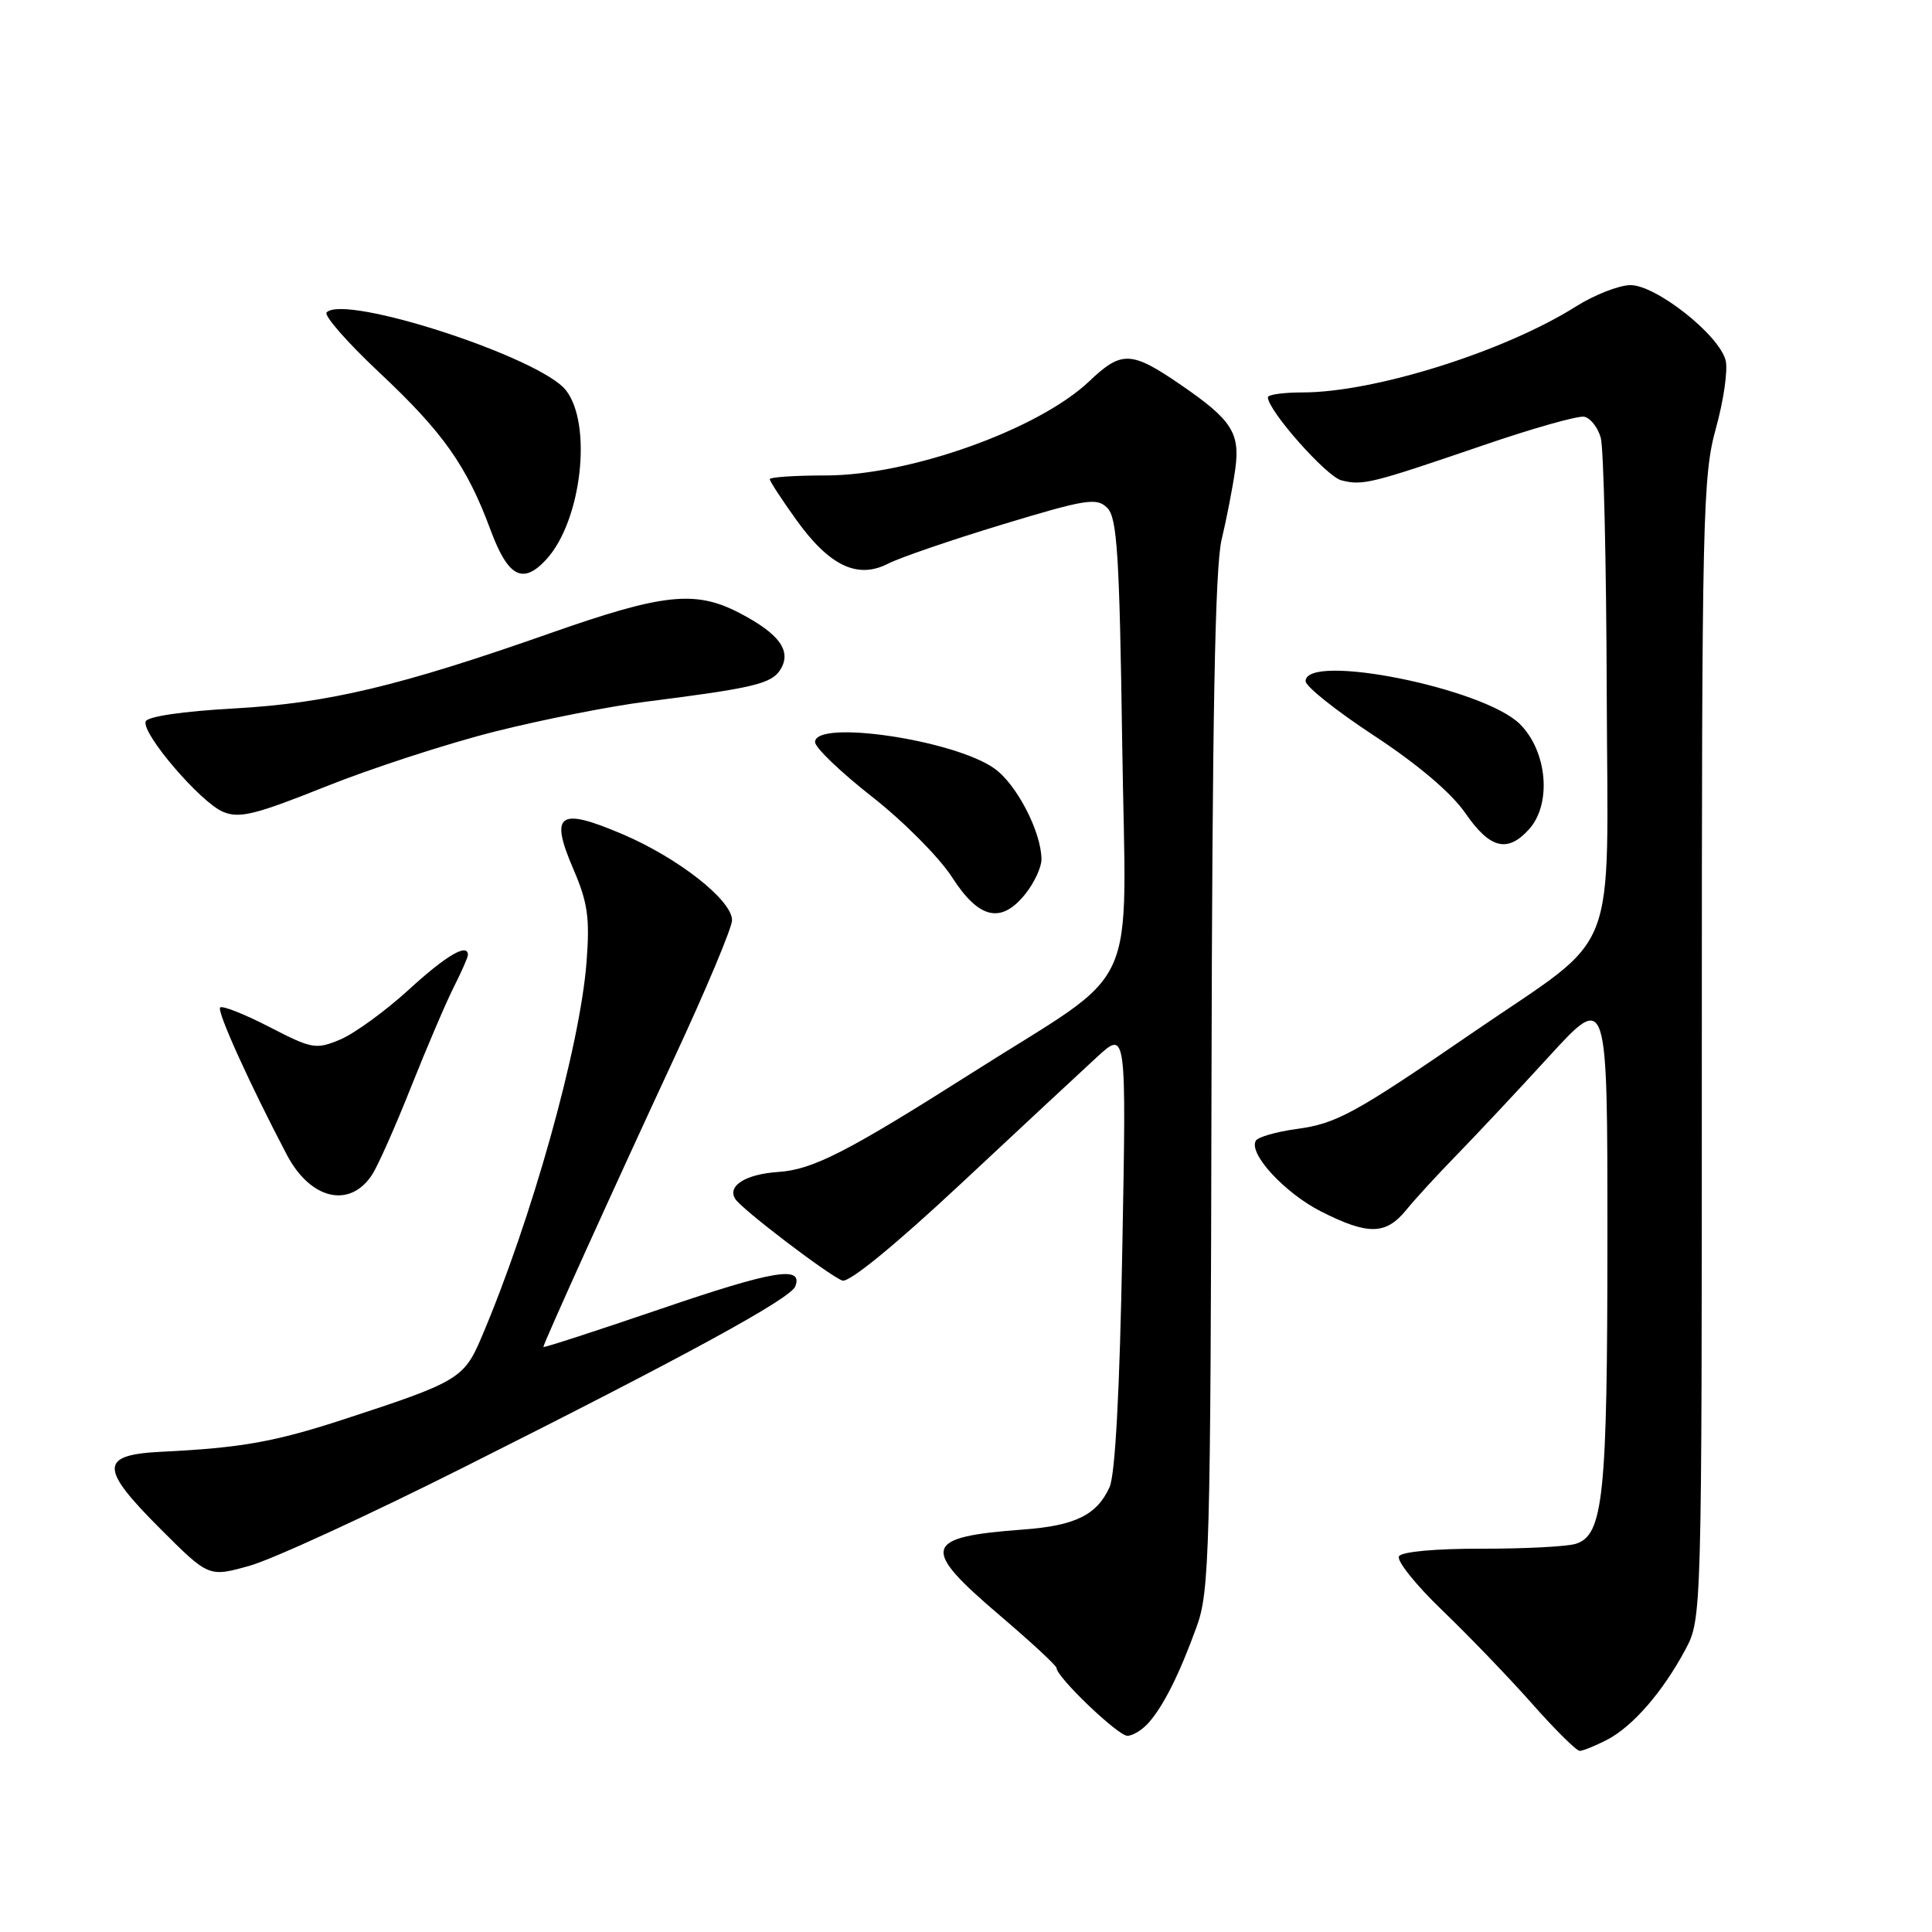 <?xml version="1.0" encoding="UTF-8" standalone="no"?>
<!DOCTYPE svg PUBLIC "-//W3C//DTD SVG 1.1//EN" "http://www.w3.org/Graphics/SVG/1.1/DTD/svg11.dtd" >
<svg xmlns="http://www.w3.org/2000/svg" xmlns:xlink="http://www.w3.org/1999/xlink" version="1.1" viewBox="0 0 256 256">
 <g >
 <path fill="currentColor"
d=" M 212.93 230.54 C 216.33 228.78 220.30 224.21 223.30 218.62 C 225.50 214.50 225.50 214.50 225.50 139.00 C 225.50 68.39 225.62 63.06 227.36 56.78 C 228.39 53.08 228.97 49.03 228.66 47.77 C 227.80 44.35 219.33 37.69 215.97 37.78 C 214.44 37.83 211.24 39.09 208.87 40.58 C 199.37 46.58 182.13 52.00 172.57 52.00 C 170.06 52.00 168.00 52.29 168.00 52.64 C 168.00 54.39 175.76 63.15 177.75 63.65 C 180.58 64.36 181.62 64.10 196.46 59.03 C 203.03 56.77 209.09 55.06 209.91 55.22 C 210.74 55.38 211.72 56.63 212.11 58.01 C 212.49 59.38 212.85 74.57 212.90 91.76 C 213.02 127.97 214.84 123.32 195.23 136.77 C 179.38 147.65 177.11 148.88 171.73 149.61 C 169.10 149.97 166.71 150.66 166.41 151.14 C 165.38 152.82 170.21 158.07 175.05 160.53 C 181.28 163.68 183.63 163.64 186.33 160.33 C 187.52 158.86 190.53 155.59 193.00 153.06 C 195.47 150.53 200.99 144.65 205.25 139.99 C 213.00 131.52 213.00 131.52 212.99 164.01 C 212.99 198.26 212.46 203.40 208.81 204.56 C 207.64 204.93 202.03 205.22 196.35 205.21 C 190.28 205.19 185.74 205.61 185.37 206.21 C 185.02 206.78 187.60 210.01 191.11 213.38 C 194.63 216.76 199.98 222.33 203.02 225.76 C 206.05 229.19 208.89 232.00 209.32 232.00 C 209.75 232.00 211.37 231.34 212.93 230.54 Z  M 152.22 228.25 C 154.20 226.00 156.31 221.77 158.58 215.50 C 160.26 210.87 160.41 205.51 160.53 143.50 C 160.63 95.20 161.00 75.10 161.87 71.50 C 162.53 68.75 163.34 64.58 163.67 62.23 C 164.35 57.37 163.24 55.65 156.50 51.02 C 149.89 46.48 148.63 46.43 144.32 50.53 C 137.59 56.91 120.55 63.00 109.41 63.00 C 105.33 63.00 102.00 63.22 102.00 63.50 C 102.00 63.77 103.58 66.19 105.51 68.88 C 109.89 74.98 113.61 76.76 117.65 74.70 C 119.22 73.89 126.05 71.55 132.84 69.49 C 143.96 66.12 145.33 65.91 146.72 67.30 C 148.03 68.60 148.34 73.51 148.70 98.67 C 149.19 132.75 151.47 127.75 128.86 142.12 C 112.27 152.65 107.72 154.98 103.14 155.29 C 98.81 155.58 96.34 157.12 97.42 158.86 C 98.23 160.19 109.76 168.97 111.61 169.68 C 112.47 170.01 118.53 165.06 127.26 156.91 C 135.09 149.59 143.24 142.01 145.37 140.05 C 149.25 136.50 149.25 136.50 148.71 165.51 C 148.37 184.27 147.77 195.42 147.02 197.06 C 145.34 200.75 142.47 202.16 135.59 202.67 C 122.27 203.66 121.90 205.04 132.50 214.07 C 136.62 217.58 140.00 220.71 140.00 221.02 C 140.00 222.22 148.13 230.00 149.38 230.00 C 150.10 230.00 151.38 229.21 152.22 228.25 Z  M 61.50 194.40 C 90.91 179.64 104.76 172.08 105.38 170.45 C 106.45 167.67 102.52 168.32 87.57 173.43 C 79.00 176.35 72.00 178.63 72.00 178.48 C 72.00 178.03 81.41 157.25 89.38 140.10 C 93.57 131.09 97.00 122.91 97.00 121.93 C 97.00 119.27 89.83 113.65 82.43 110.51 C 74.02 106.93 72.81 107.81 75.98 115.18 C 77.88 119.59 78.17 121.62 77.72 127.48 C 76.85 138.74 70.45 161.61 63.76 177.30 C 61.48 182.65 60.64 183.15 45.58 188.06 C 36.41 191.06 31.93 191.85 21.50 192.36 C 13.17 192.76 13.13 194.46 21.24 202.57 C 27.66 208.99 27.66 208.99 33.08 207.47 C 36.06 206.64 48.85 200.76 61.50 194.40 Z  M 49.31 155.65 C 50.08 154.47 52.41 149.22 54.48 144.00 C 56.56 138.78 59.10 132.83 60.13 130.79 C 61.16 128.75 62.00 126.84 62.00 126.54 C 62.00 124.91 59.14 126.58 54.14 131.16 C 51.04 133.99 46.96 136.95 45.09 137.74 C 41.85 139.09 41.35 139.00 35.68 136.07 C 32.38 134.37 29.45 133.21 29.17 133.50 C 28.70 133.96 33.12 143.72 38.00 153.00 C 41.13 158.96 46.35 160.18 49.31 155.65 Z  M 135.93 118.37 C 137.07 116.92 138.00 114.90 138.00 113.89 C 138.00 110.28 134.73 103.94 131.78 101.84 C 126.43 98.03 108.00 95.31 108.00 98.33 C 108.00 99.06 111.40 102.32 115.55 105.57 C 119.71 108.83 124.48 113.63 126.16 116.25 C 129.74 121.82 132.70 122.47 135.93 118.37 Z  M 202.60 109.89 C 205.63 106.54 205.04 99.58 201.40 95.95 C 196.62 91.17 173.00 86.45 173.00 90.26 C 173.00 90.96 177.10 94.22 182.12 97.51 C 187.88 101.30 192.31 105.06 194.17 107.75 C 197.42 112.46 199.74 113.05 202.60 109.89 Z  M 65.52 96.95 C 71.82 95.36 80.91 93.56 85.73 92.96 C 99.80 91.18 102.23 90.60 103.39 88.75 C 104.95 86.27 103.29 83.98 97.94 81.20 C 92.14 78.19 87.85 78.65 73.00 83.87 C 53.01 90.90 43.44 93.18 31.08 93.87 C 24.19 94.25 19.52 94.94 19.30 95.60 C 18.76 97.21 26.57 106.32 29.55 107.57 C 31.71 108.48 33.81 107.96 43.09 104.25 C 49.13 101.83 59.22 98.54 65.52 96.95 Z  M 72.44 74.07 C 77.07 68.95 78.52 56.20 74.98 51.70 C 71.55 47.35 45.72 38.94 43.28 41.39 C 42.88 41.79 46.00 45.36 50.21 49.31 C 58.72 57.29 61.85 61.72 65.01 70.25 C 67.33 76.50 69.31 77.52 72.44 74.07 Z "/>
</g>
</svg>